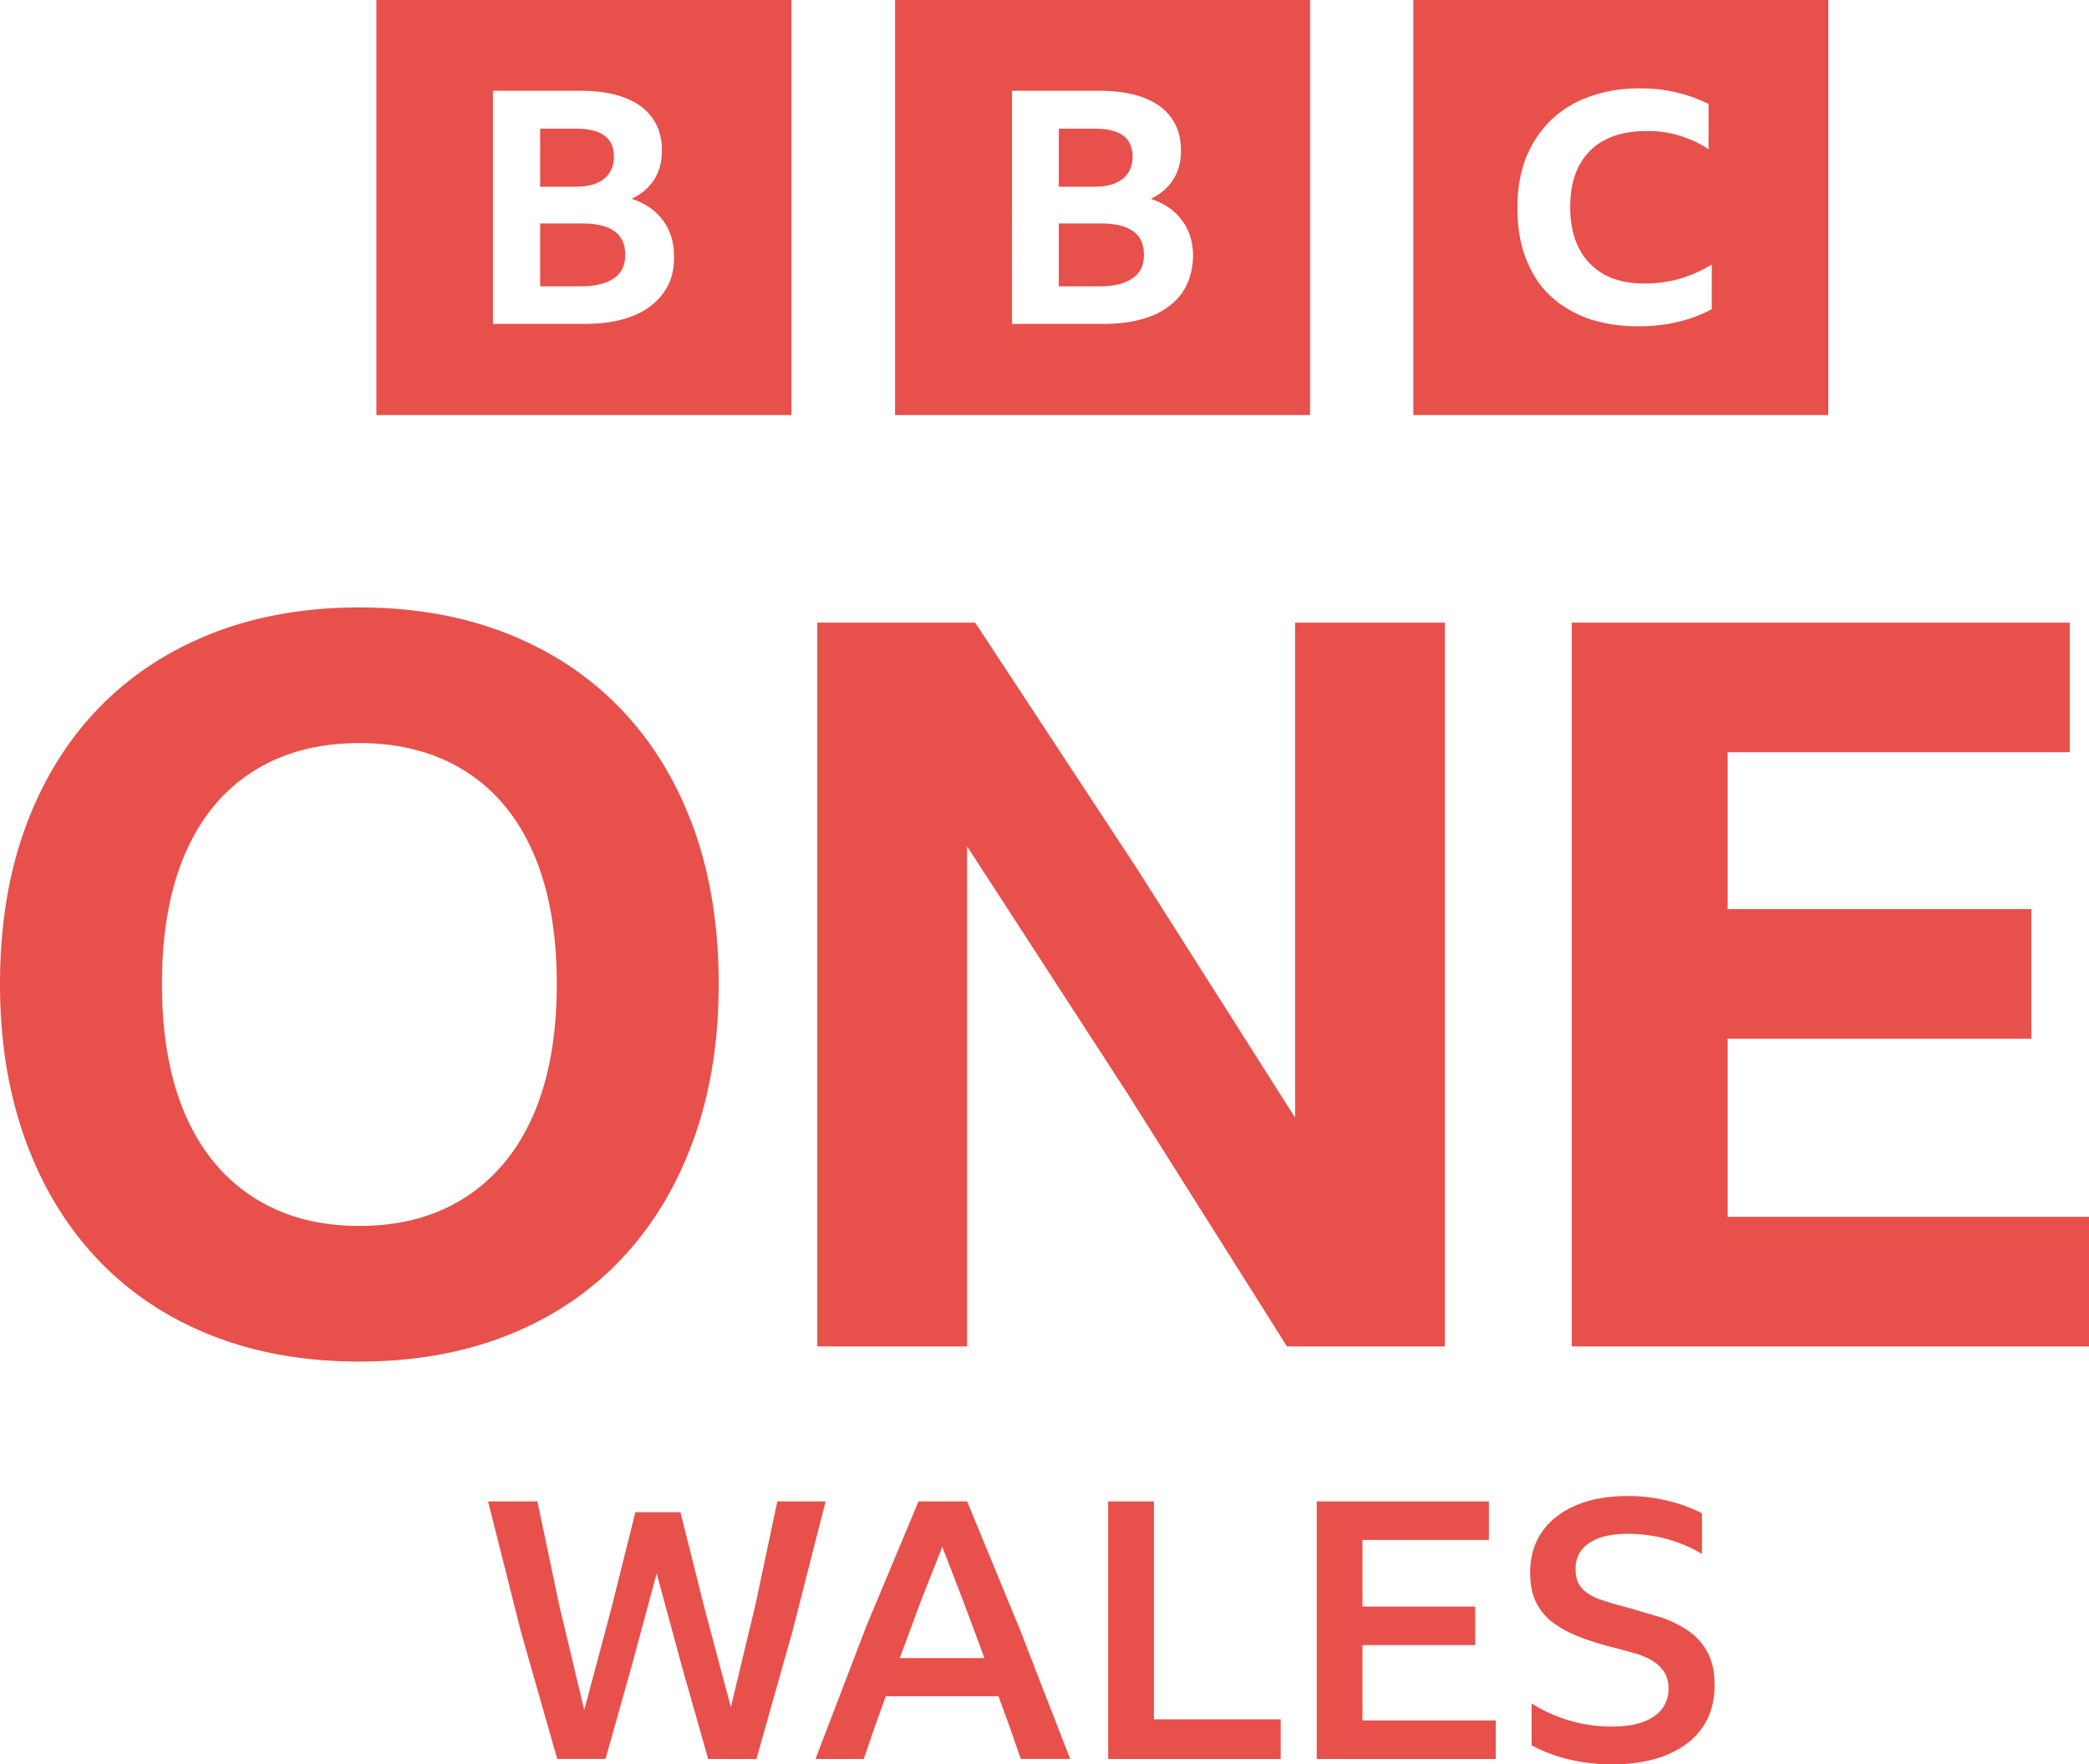 <svg width="800" height="675.67" version="1.1" viewBox="0 0 800 675.67" xml:space="preserve" xmlns="http://www.w3.org/2000/svg"><path class="st0" d="m144.14-1.7051e-5v158.93h158.93v-158.93zm198.63 0v158.93h158.93v-158.93zm198.47 0v158.93h158.93v-158.93zm86.648 33.826c4.942 0 9.579 0.463 14.058 1.544 4.479 1.081 8.495 2.472 12.356 4.48v17.298c-3.398-2.317-7.261-4.016-11.276-5.252-4.17-1.236-8.494-1.853-12.664-1.698-6.178 0-11.431 1.08-15.756 3.397-4.325 2.162-7.723 5.715-9.886 9.886-2.317 4.325-3.397 9.578-3.397 15.756s1.08 11.582 3.397 15.907c2.162 4.325 5.561 7.723 9.732 10.039 4.325 2.317 9.422 3.4 15.445 3.4 9.267 0 17.762-2.473 25.639-7.261v17.059l-0.154 0.085c-3.707 2.008-8.033 3.709-12.821 4.79-4.942 1.236-10.039 1.698-15.445 1.698-7.105 0-13.592-1.081-19.307-3.089-5.715-2.162-10.5-5.098-14.516-8.96-4.016-3.861-6.951-8.648-9.113-14.362-2.162-5.715-3.089-12.048-3.089-19.153 0-6.95 1.081-13.13 3.243-18.845 2.162-5.56 5.405-10.347 9.421-14.362 4.17-4.016 9.112-7.106 14.827-9.113 5.715-2.162 12.202-3.243 19.307-3.243zm-439.11 0.926h33.515c9.885 0 17.608 2.009 23.014 5.87 5.406 4.016 8.187 9.576 8.187 16.99 0 4.325-0.927 7.876-2.935 11.119-2.008 3.089-4.787 5.561-8.649 7.415 5.251 1.699 9.265 4.477 12.046 8.338 2.78 3.707 4.172 8.341 4.172 13.747 0.155 5.406-1.238 10.039-4.018 13.901s-6.641 6.798-11.584 8.806c-5.097 2.008-11.119 3.089-18.07 3.089h-35.678zm198.78 0h33.518c9.885 0 17.605 2.009 23.011 5.87 5.406 4.016 8.187 9.576 8.187 16.99 0 4.325-0.927 7.876-2.935 11.119-2.008 3.089-4.787 5.561-8.649 7.415 5.251 1.699 9.268 4.477 12.049 8.338 2.78 3.707 4.169 8.341 4.169 13.747-0.155 5.406-1.543 10.039-4.169 13.901-2.78 3.861-6.641 6.798-11.584 8.806-5.097 2.008-11.122 3.089-18.073 3.089h-35.524zm-180.71 14.519v22.242h13.747c4.788 0 8.34-1.081 10.812-3.089 2.471-2.008 3.708-4.942 3.708-8.495 0-7.105-4.789-10.658-14.519-10.658zm198.63 0v22.242h13.747c4.788 0 8.341-1.081 10.812-3.089 2.471-2.008 3.708-4.942 3.708-8.495 0-7.105-4.789-10.658-14.519-10.658zm-198.63 36.296v24.094h15.756c5.406 0 9.575-1.081 12.51-3.089 2.935-2.008 4.323-4.941 4.323-8.803 0.155-8.186-5.405-12.202-16.525-12.202zm198.63 0v24.094h15.756c5.406 0 9.575-1.081 12.51-3.089 2.935-2.008 4.326-4.941 4.326-8.803 0.155-8.186-5.408-12.202-16.528-12.202z" clip-rule="evenodd" fill="#e8504b" fill-rule="evenodd" stroke-width="1.544"/><link rel="stylesheet" type="text/css"/><link rel="stylesheet" type="text/css"/><style lang="en" type="text/css"/><style lang="en" type="text/css"/>

<path d="m265.55 316.93c-6.468-17.688-15.703-32.813-27.718-45.358-12.015-12.544-26.496-22.152-43.426-28.873-16.93-6.72-35.852-10.077-56.789-10.077s-39.865 3.363-56.789 10.083c-16.924 6.72-31.4 16.341-43.42 28.873-12.021 12.532-21.256 27.663-27.718 45.358-6.462 17.694-9.686 37.663-9.686 59.887 0 21.972 3.237 41.868 9.692 59.701s15.703 33.084 27.718 45.743 26.484 22.351 43.42 29.071 35.858 10.071 56.783 10.071 39.865-3.357 56.789-10.071c16.924-6.714 31.412-16.413 43.426-29.071 12.015-12.658 21.244-27.916 27.718-45.743 6.474-17.827 9.686-37.729 9.686-59.701 0-22.225-3.237-42.181-9.686-59.893zm-61.247 109.9c-5.95 13.705-14.608 24.228-25.967 31.598-11.359 7.37-24.95 11.04-40.713 11.04s-29.33-3.676-40.695-11.04c-11.365-7.364-20.035-17.893-25.979-31.598-5.944-13.705-8.922-30.359-8.922-50.008 0-19.65 2.978-36.297 8.922-50.008s14.596-24.162 25.979-31.4c11.383-7.238 24.932-10.854 40.695-10.854s29.33 3.622 40.713 10.854c11.383 7.232 20.017 17.712 25.967 31.4 5.95 13.687 8.916 30.371 8.916 50.008s-2.978 36.321-8.916 50.008zm288.55 88.772-61.247-97.111-61.247-94.385v191.5h-57.372v-277.16h60.483l61.831 94.006 60.669 95.552v-189.56h57.366v277.16h-60.471zm109.07-277.16h190.71v49.617h-131.02v60.08h116.3v49.617h-116.3v68.226h138.39v49.617h-198.08v-277.16zm-330.72 435.15-10.071-35.455-9.656-35.593-9.59 35.521-9.999 35.521h-18.488l-13.934-48.835-12.556-49.798h18.898l8.483 40.346 9.452 39.522 10.138-37.933 9.452-37.795h17.243l9.38 37.386 9.933 37.248 9.38-39.04 8.417-39.726h18.482l-12.695 49.798-13.796 48.835h-18.488zm119.73 0-4.205-12.075-4.344-11.931h-43.18l-4.278 11.931-4.139 12.075h-18.488l19.379-50.628 20.071-48.005h18.621l20.347 49.383 19.102 49.244h-18.898zm-46.35-38.625h32.416l-8.002-21.521-8.14-21.106-8.345 21.178-7.936 21.448zm79.801-60.008h17.52v83.459h48.558v15.173h-66.078zm79.868 0h65.94v14.758h-48.42v25.522h43.174v14.764h-43.174v28.831h51.037v14.764h-68.557zm112.91 100.7c-5.337 0-10.619-0.602-15.865-1.793a58.058 58.058 0 0 1-14.758-5.517v-16.004a57.457 57.457 0 0 0 30.9 8.832c6.895 0 12.207-1.288 15.931-3.862a12.213 12.213 0 0 0 5.589-10.619c0-2.575-0.553-4.711-1.655-6.42-1.101-1.709-2.599-3.123-4.482-4.272s-4.049-2.094-6.486-2.828l-7.659-2.07c-4.873-1.191-9.313-2.551-13.314-4.067-4.001-1.516-7.448-3.333-10.348-5.451a21.539 21.539 0 0 1-6.69-7.863c-1.564-3.123-2.346-6.943-2.346-11.449 0-6.071 1.516-11.287 4.554-15.655 3.038-4.368 7.358-7.749 12.965-10.138s12.273-3.592 20.004-3.592a64.255 64.255 0 0 1 15.035 1.793 57.078 57.078 0 0 1 13.242 4.831v15.588c-3.682-2.298-7.978-4.163-12.899-5.589-4.921-1.426-10.138-2.136-15.655-2.136-6.257 0-11.13 1.173-14.62 3.514-3.49 2.34-5.24 5.679-5.24 10.005 0 3.128 0.83 5.583 2.485 7.376s4.001 3.219 7.033 4.278a122.79 122.79 0 0 0 10.625 3.104l12.622 3.724a42.458 42.458 0 0 1 10.619 5.312 23.043 23.043 0 0 1 7.244 8.212c1.745 3.315 2.623 7.448 2.623 12.418 0 6.347-1.564 11.774-4.693 16.28-3.129 4.506-7.653 7.978-13.585 10.414-5.932 2.437-12.989 3.658-21.178 3.658z" fill="#e8504b" stroke-width="6.016"/></svg>
